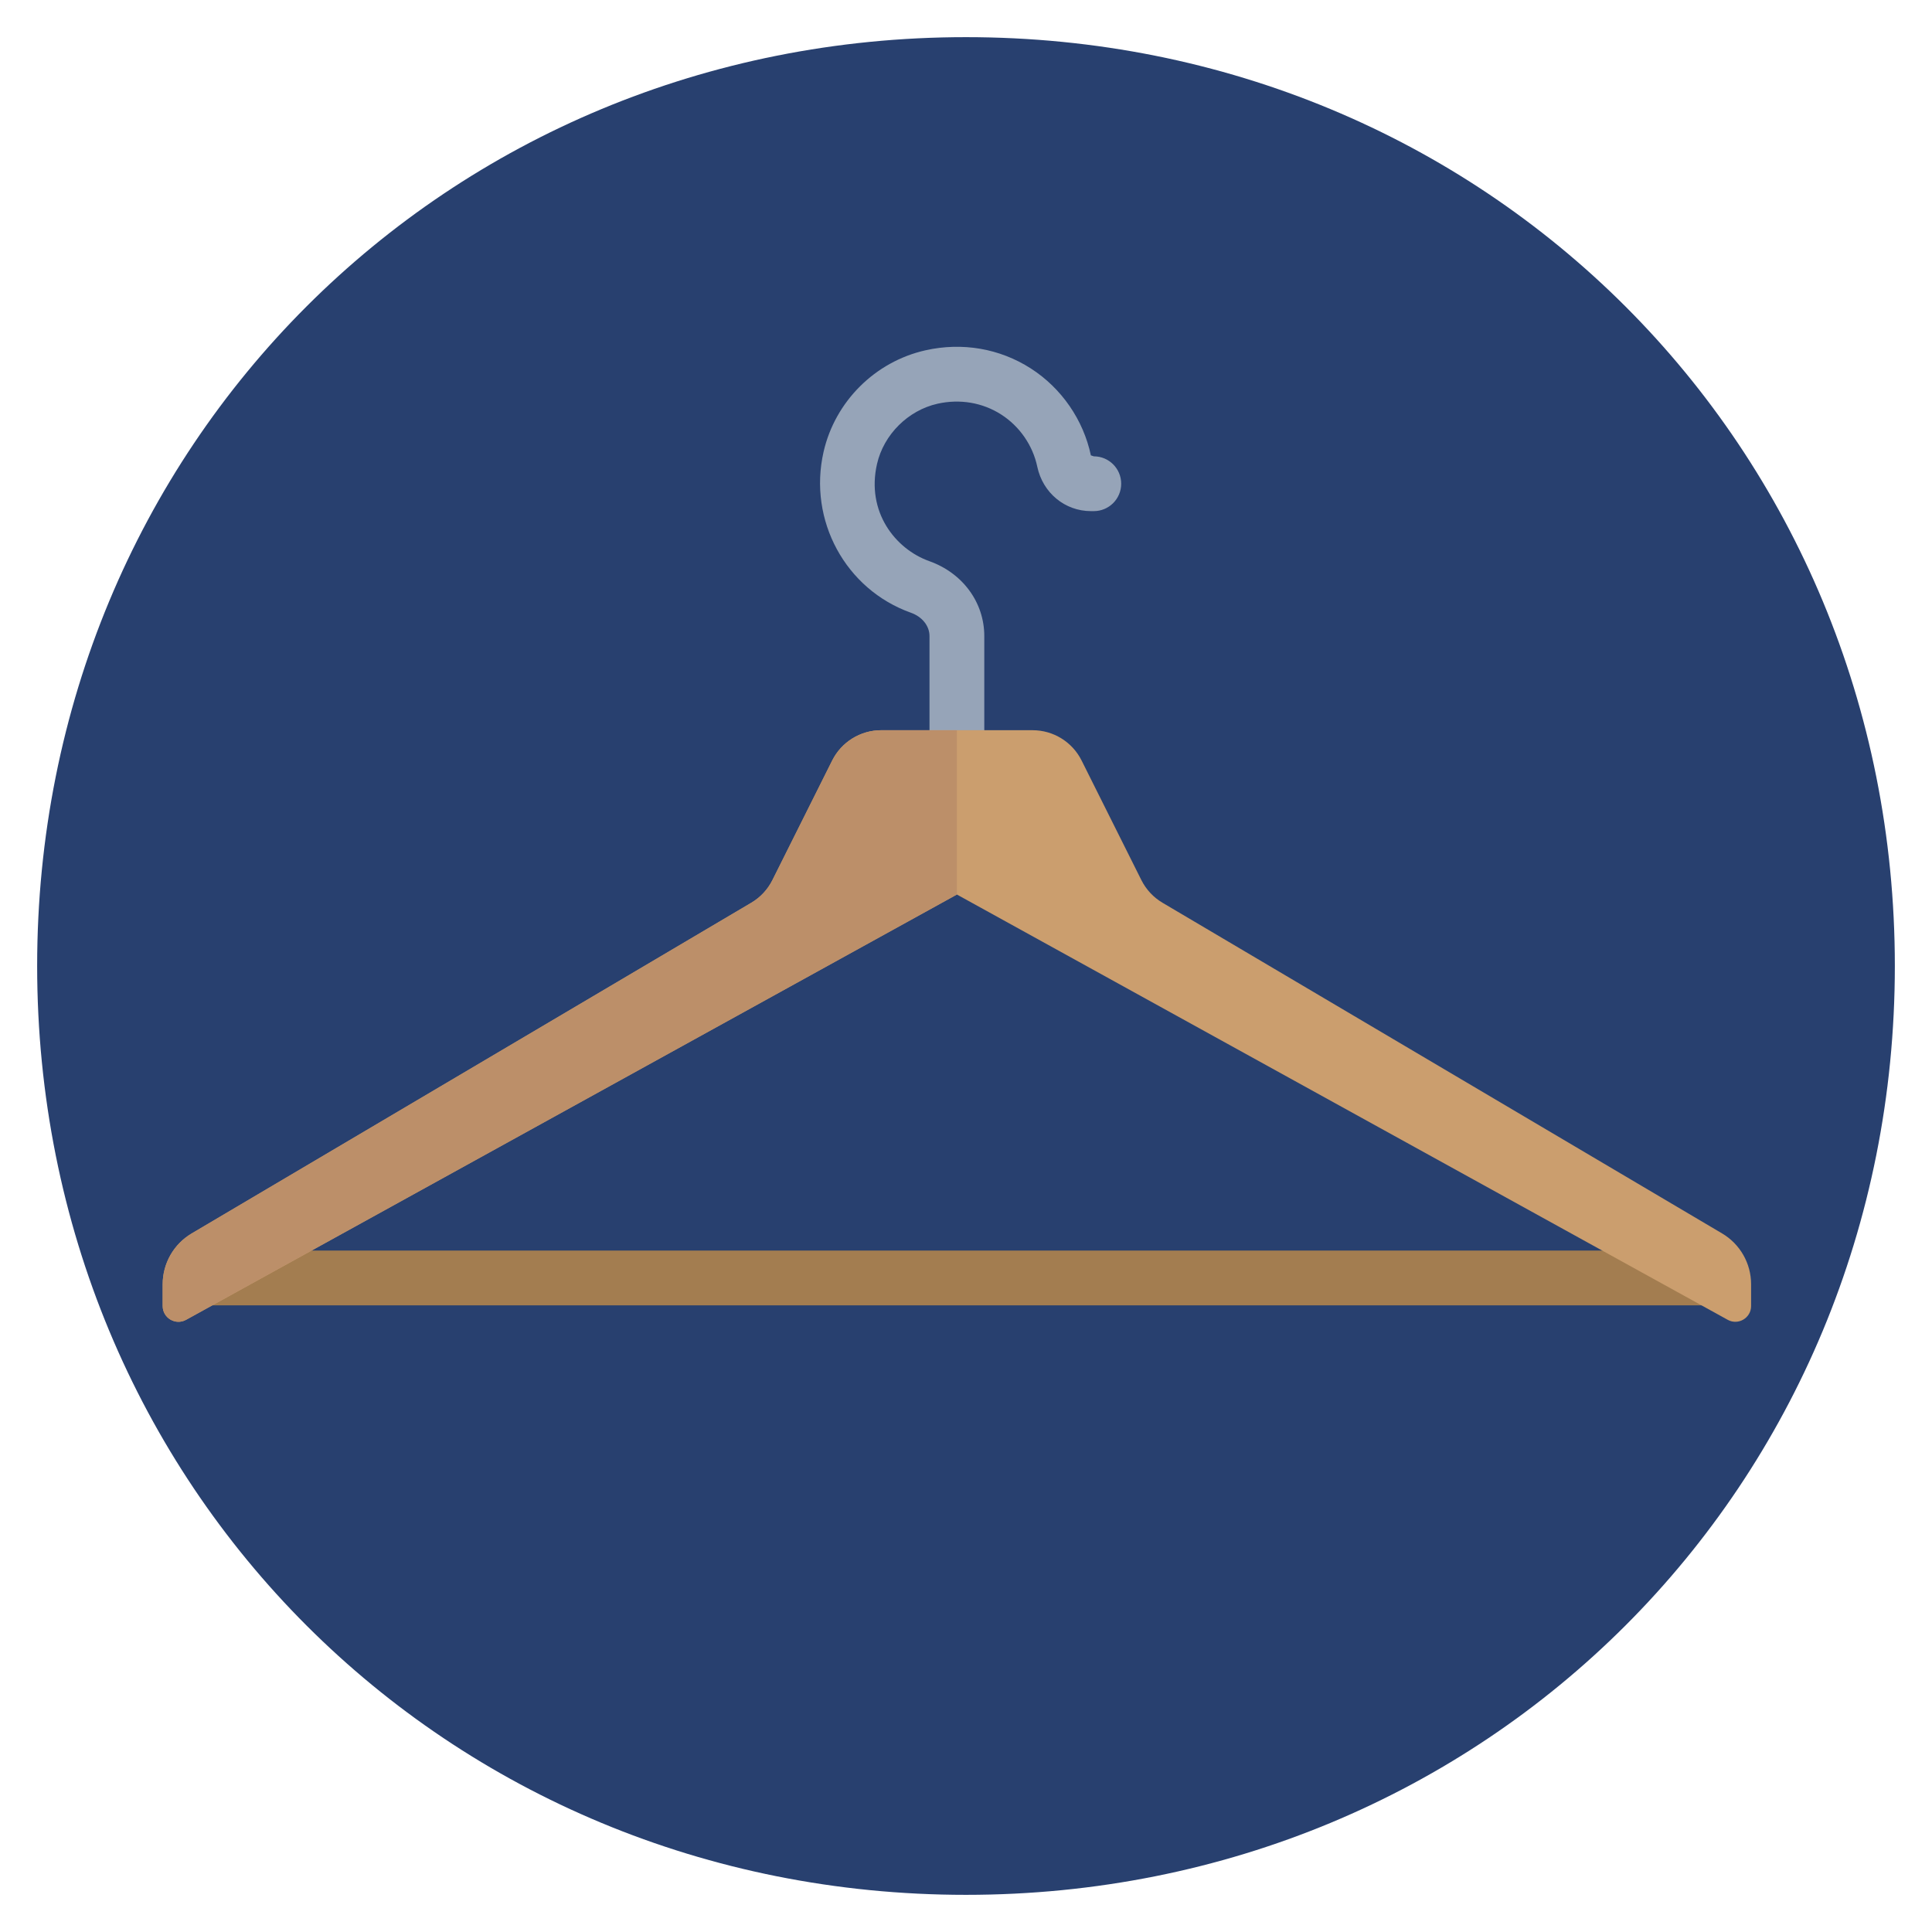 <?xml version="1.0" encoding="utf-8"?>
<!-- Generator: Adobe Illustrator 14.0.0, SVG Export Plug-In  -->
<!DOCTYPE svg PUBLIC "-//W3C//DTD SVG 1.1//EN" "http://www.w3.org/Graphics/SVG/1.1/DTD/svg11.dtd">
<svg version="1.1"
	 xmlns="http://www.w3.org/2000/svg" xmlns:xlink="http://www.w3.org/1999/xlink" xmlns:a="http://ns.adobe.com/AdobeSVGViewerExtensions/3.0/"
	 x="0px" y="0px" width="130px" height="130px" viewBox="3897.944 2540.466 130 130"
	 enable-background="new 3897.944 2540.466 130 130" xml:space="preserve">
<defs>
</defs>
<g display="none">
	<defs>
		<path id="SVGID_5_" d="M863.765,12366.721c-1.657,0-2.986-1.34-2.986-3v-38.992c0-1.664,1.329-3.004,2.986-3.004h144.96
			c1.662,0,3.006,1.34,3.006,3.004v38.992c0,1.66-1.344,3-3.006,3H863.765"/>
	</defs>
	<clipPath id="SVGID_9_" display="inline">
		<use xlink:href="#SVGID_5_"  display="none" overflow="visible"/>
	</clipPath>
	<g clip-path="url(#SVGID_9_)">
		<defs>
			<rect id="SVGID_7_" x="0" width="8947.064" height="12761.611"/>
		</defs>
		<clipPath id="SVGID_11_" display="inline">
			<use xlink:href="#SVGID_7_"  display="none" overflow="visible"/>
		</clipPath>
	</g>
</g>
<path fill="#28406F" d="M3962.941,2667.966c-35.005,0-62.497-27.501-62.497-62.504c0-34.994,27.492-62.496,62.497-62.496
	c35.008,0,62.503,27.502,62.503,62.496C4025.444,2640.465,3997.949,2667.966,3962.941,2667.966"/>
<path fill="#96A4B8" d="M3971.545,2571.172l-0.199-0.066c-0.504-2.39-1.977-4.522-4.04-5.848c-2.093-1.343-4.61-1.778-7.089-1.221
	c-3.391,0.762-6.082,3.443-6.856,6.83c-1.052,4.607,1.477,9.262,5.878,10.829c0.759,0.271,1.249,0.887,1.249,1.57v8.177h3.687
	v-8.177c0-2.262-1.452-4.242-3.699-5.041c-2.303-0.821-4.253-3.33-3.52-6.537c0.451-1.981,2.088-3.61,4.07-4.056
	c1.509-0.337,3.033-0.079,4.288,0.727c1.239,0.796,2.124,2.076,2.426,3.509c0.372,1.76,1.857,2.99,3.612,2.99h0.193
	c1.018,0,1.842-0.825,1.842-1.843S3972.563,2571.172,3971.545,2571.172z"/>
<rect x="3910.502" y="2624.614" fill="#A37D50" width="103.657" height="3.686"/>
<path fill="#CB9E6E" d="M4013.819,2623.46l-37.652-22.25c-0.611-0.361-1.104-0.89-1.422-1.524l-4.023-8.048
	c-0.624-1.249-1.9-2.038-3.297-2.038h-5.094h-5.092c-1.396,0-2.674,0.789-3.298,2.038l-4.023,8.048
	c-0.317,0.635-0.811,1.164-1.422,1.524l-37.652,22.25c-1.21,0.715-1.954,2.016-1.954,3.422v1.462c0,0.808,0.867,1.319,1.574,0.929
	l51.867-28.617l51.868,28.617c0.707,0.39,1.573-0.122,1.573-0.929v-1.462C4015.772,2625.477,4015.03,2624.175,4013.819,2623.46z"/>
<path fill="#BC8F69" d="M3962.331,2600.658l-51.867,28.617c-0.707,0.39-1.574-0.122-1.574-0.929v-1.462
	c0-1.406,0.744-2.708,1.954-3.422l37.652-22.25c0.611-0.361,1.104-0.89,1.422-1.524l4.023-8.048
	c0.624-1.249,1.901-2.038,3.298-2.038h5.092V2600.658z"/>
</svg>
